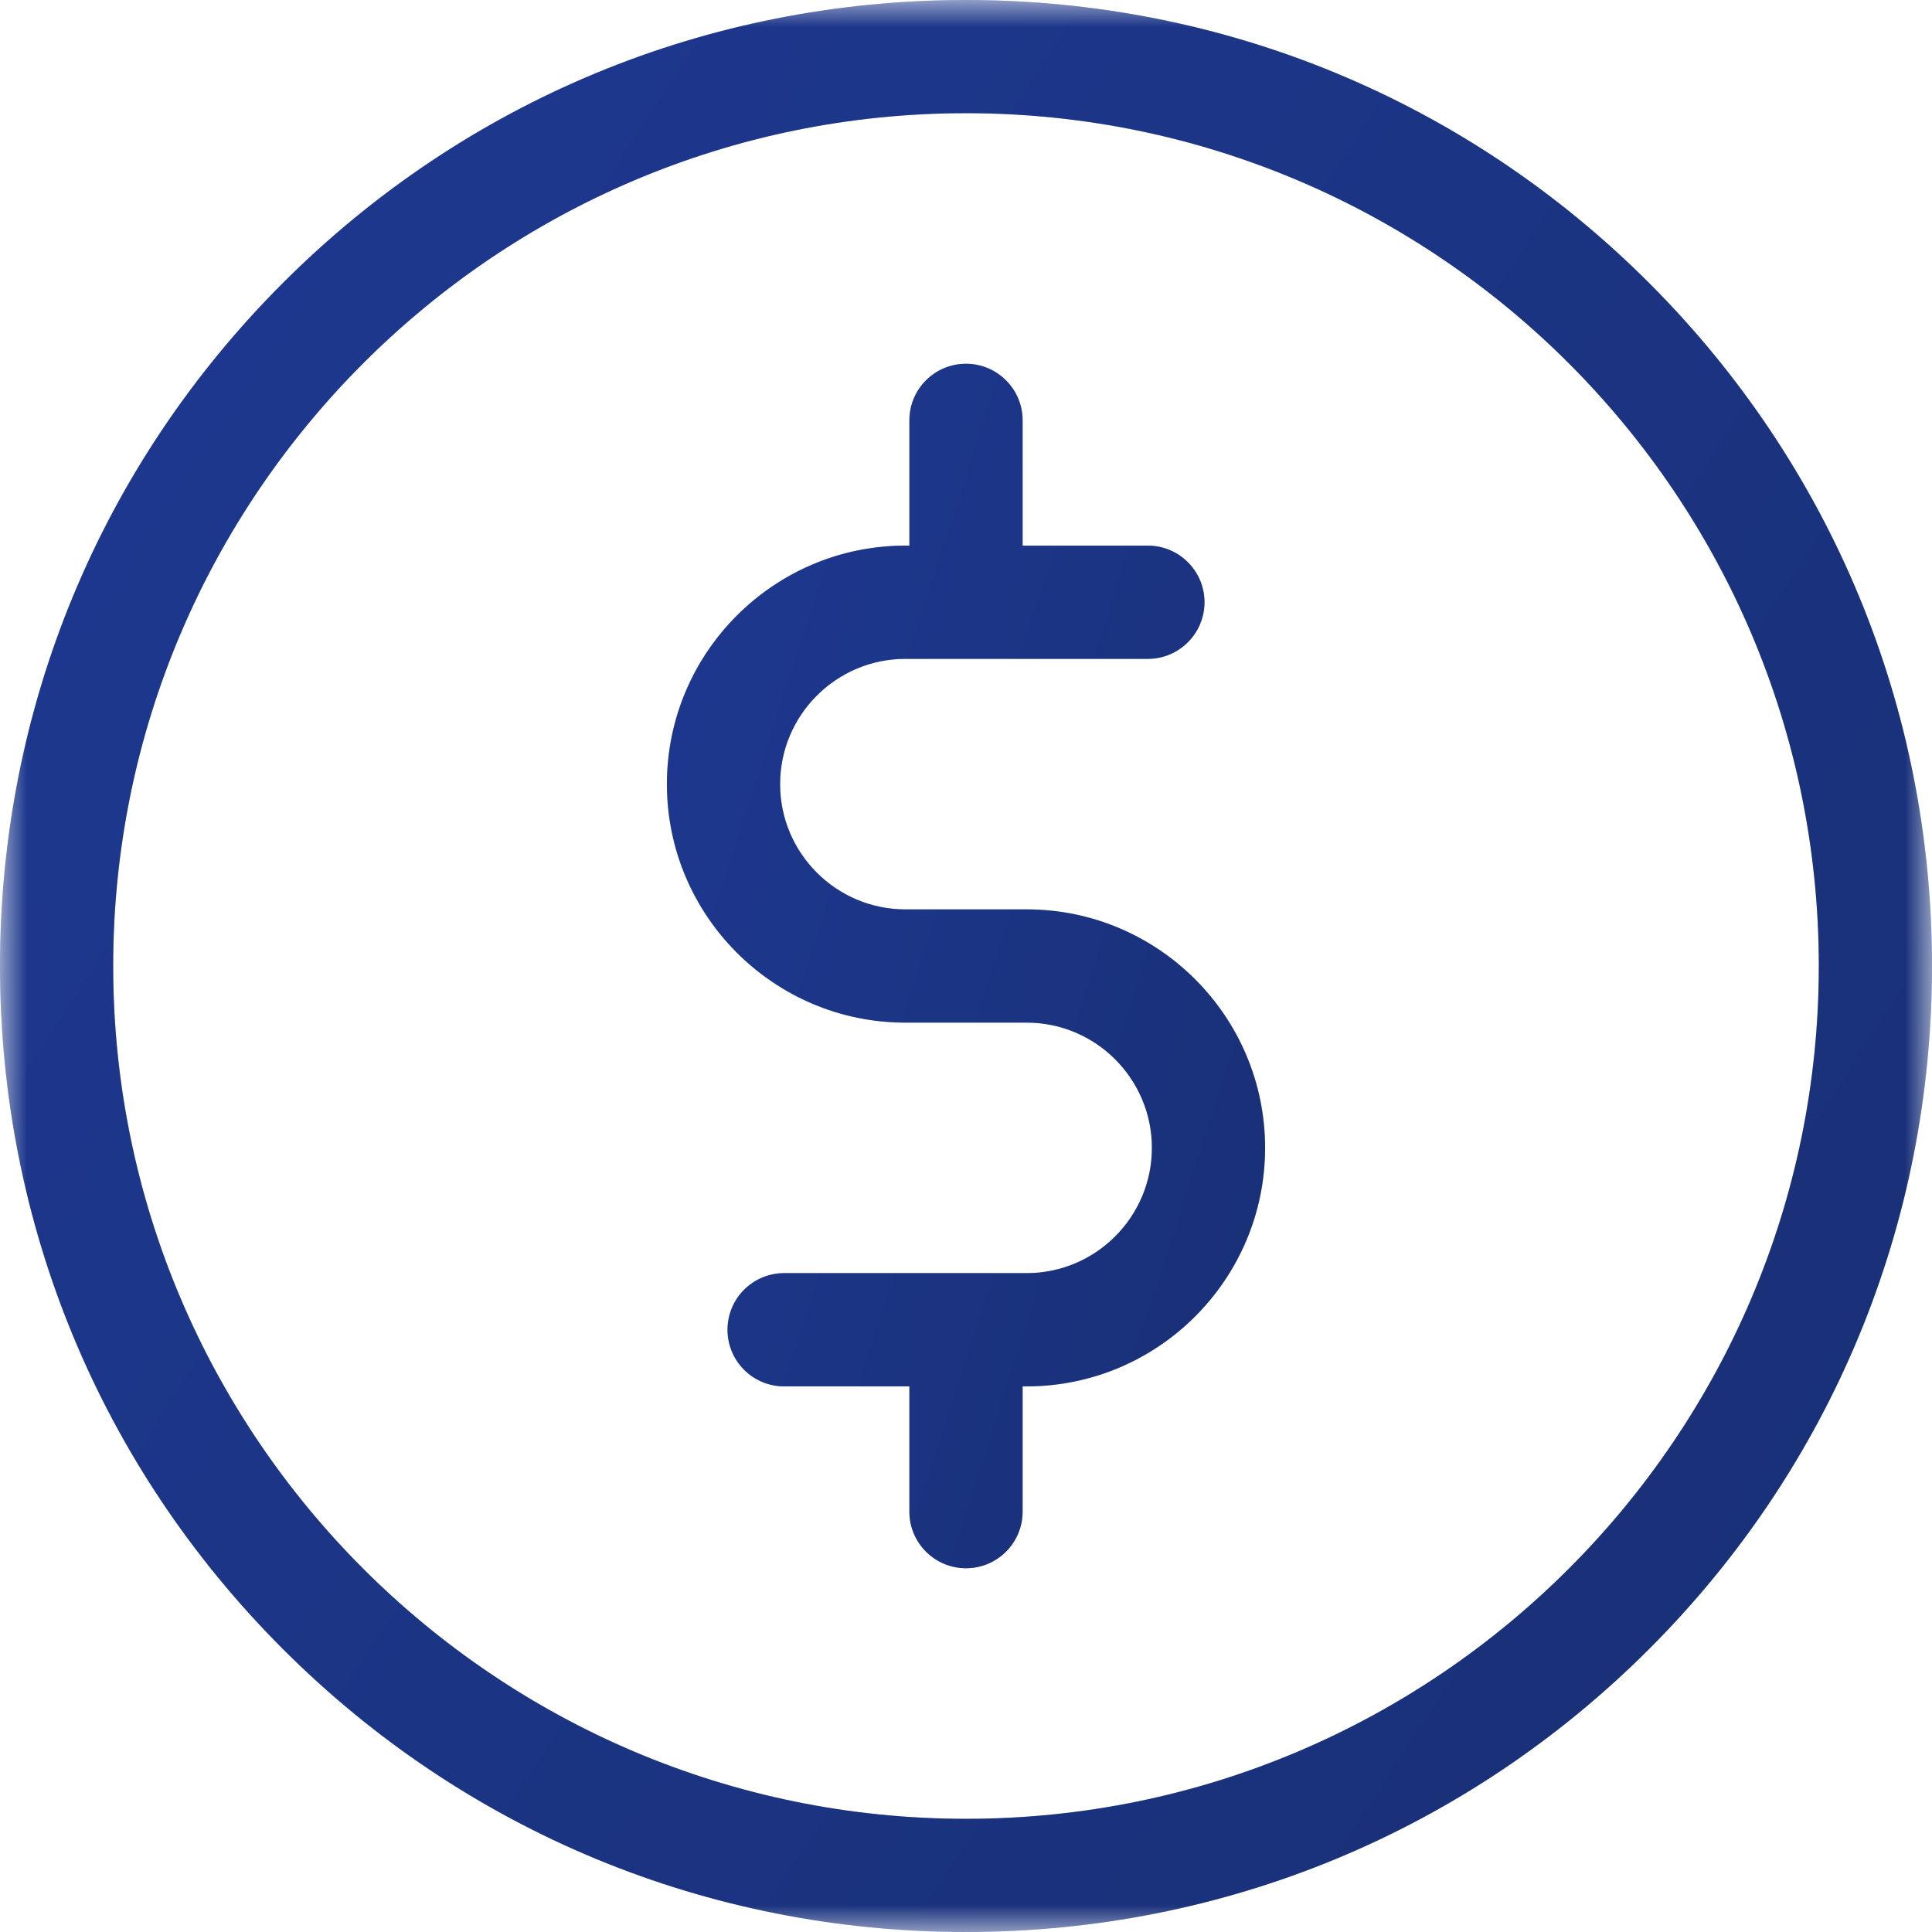 <svg width="36" height="36" viewBox="0 0 36 36" fill="none" xmlns="http://www.w3.org/2000/svg">
<mask id="mask0" mask-type="alpha" maskUnits="userSpaceOnUse" x="0" y="0" width="36" height="36">
<rect width="36" height="36" fill="#C4C4C4"/>
</mask>
<g mask="url(#mask0)">
<g filter="url(#filter0_d)">
<path d="M30.728 5.272C27.328 1.872 22.808 0 18 0C13.192 0 8.672 1.872 5.272 5.272C1.872 8.672 0 13.192 0 18C0 22.808 1.872 27.328 5.272 30.728C8.672 34.128 13.192 36 18 36C22.808 36 27.328 34.128 30.728 30.728C34.128 27.328 36 22.808 36 18C36 13.192 34.128 8.672 30.728 5.272ZM18 33.891C9.238 33.891 2.109 26.762 2.109 18C2.109 9.238 9.238 2.109 18 2.109C26.762 2.109 33.891 9.238 33.891 18C33.891 26.762 26.762 33.891 18 33.891Z" fill="#172E73"/>
<path d="M30.728 5.272C27.328 1.872 22.808 0 18 0C13.192 0 8.672 1.872 5.272 5.272C1.872 8.672 0 13.192 0 18C0 22.808 1.872 27.328 5.272 30.728C8.672 34.128 13.192 36 18 36C22.808 36 27.328 34.128 30.728 30.728C34.128 27.328 36 22.808 36 18C36 13.192 34.128 8.672 30.728 5.272ZM18 33.891C9.238 33.891 2.109 26.762 2.109 18C2.109 9.238 9.238 2.109 18 2.109C26.762 2.109 33.891 9.238 33.891 18C33.891 26.762 26.762 33.891 18 33.891Z" fill="url(#paint0_linear)" fill-opacity="0.3"/>
<path d="M19.13 16.945H16.87C15.583 16.945 14.536 15.898 14.536 14.611C14.536 13.324 15.583 12.277 16.87 12.277H21.389C21.971 12.277 22.444 11.804 22.444 11.222C22.444 10.639 21.971 10.167 21.389 10.167H19.055V7.833C19.055 7.25 18.582 6.778 18 6.778C17.417 6.778 16.945 7.25 16.945 7.833V10.167H16.87C14.42 10.167 12.427 12.161 12.427 14.611C12.427 17.061 14.42 19.055 16.87 19.055H19.13C20.417 19.055 21.464 20.102 21.464 21.389C21.464 22.676 20.417 23.723 19.13 23.723H14.611C14.028 23.723 13.556 24.196 13.556 24.778C13.556 25.361 14.028 25.833 14.611 25.833H16.945V28.167C16.945 28.75 17.417 29.222 18 29.222C18.582 29.222 19.055 28.75 19.055 28.167V25.833H19.13C21.58 25.833 23.573 23.839 23.573 21.389C23.573 18.939 21.58 16.945 19.13 16.945Z" fill="#172E73"/>
<path d="M19.13 16.945H16.87C15.583 16.945 14.536 15.898 14.536 14.611C14.536 13.324 15.583 12.277 16.87 12.277H21.389C21.971 12.277 22.444 11.804 22.444 11.222C22.444 10.639 21.971 10.167 21.389 10.167H19.055V7.833C19.055 7.25 18.582 6.778 18 6.778C17.417 6.778 16.945 7.25 16.945 7.833V10.167H16.87C14.42 10.167 12.427 12.161 12.427 14.611C12.427 17.061 14.42 19.055 16.87 19.055H19.13C20.417 19.055 21.464 20.102 21.464 21.389C21.464 22.676 20.417 23.723 19.13 23.723H14.611C14.028 23.723 13.556 24.196 13.556 24.778C13.556 25.361 14.028 25.833 14.611 25.833H16.945V28.167C16.945 28.75 17.417 29.222 18 29.222C18.582 29.222 19.055 28.75 19.055 28.167V25.833H19.13C21.58 25.833 23.573 23.839 23.573 21.389C23.573 18.939 21.58 16.945 19.13 16.945Z" fill="url(#paint1_linear)" fill-opacity="0.3"/>
</g>
</g>
<defs>
<filter id="filter0_d" x="-30" y="-30" width="96" height="96" filterUnits="userSpaceOnUse" color-interpolation-filters="sRGB">
<feFlood flood-opacity="0" result="BackgroundImageFix"/>
<feColorMatrix in="SourceAlpha" type="matrix" values="0 0 0 0 0 0 0 0 0 0 0 0 0 0 0 0 0 0 127 0"/>
<feOffset/>
<feGaussianBlur stdDeviation="15"/>
<feColorMatrix type="matrix" values="0 0 0 0 0.157 0 0 0 0 0.243 0 0 0 0 0.522 0 0 0 0.1 0"/>
<feBlend mode="normal" in2="BackgroundImageFix" result="effect1_dropShadow"/>
<feBlend mode="normal" in="SourceGraphic" in2="effect1_dropShadow" result="shape"/>
</filter>
<linearGradient id="paint0_linear" x1="-2.656" y1="-2.59115e-07" x2="41.227" y2="28.625" gradientUnits="userSpaceOnUse">
<stop stop-color="#2F53E1"/>
<stop offset="1" stop-color="#1D3479"/>
</linearGradient>
<linearGradient id="paint1_linear" x1="11.604" y1="6.778" x2="29.133" y2="12.457" gradientUnits="userSpaceOnUse">
<stop stop-color="#2F53E1"/>
<stop offset="1" stop-color="#1D3479"/>
</linearGradient>
</defs>
</svg>
